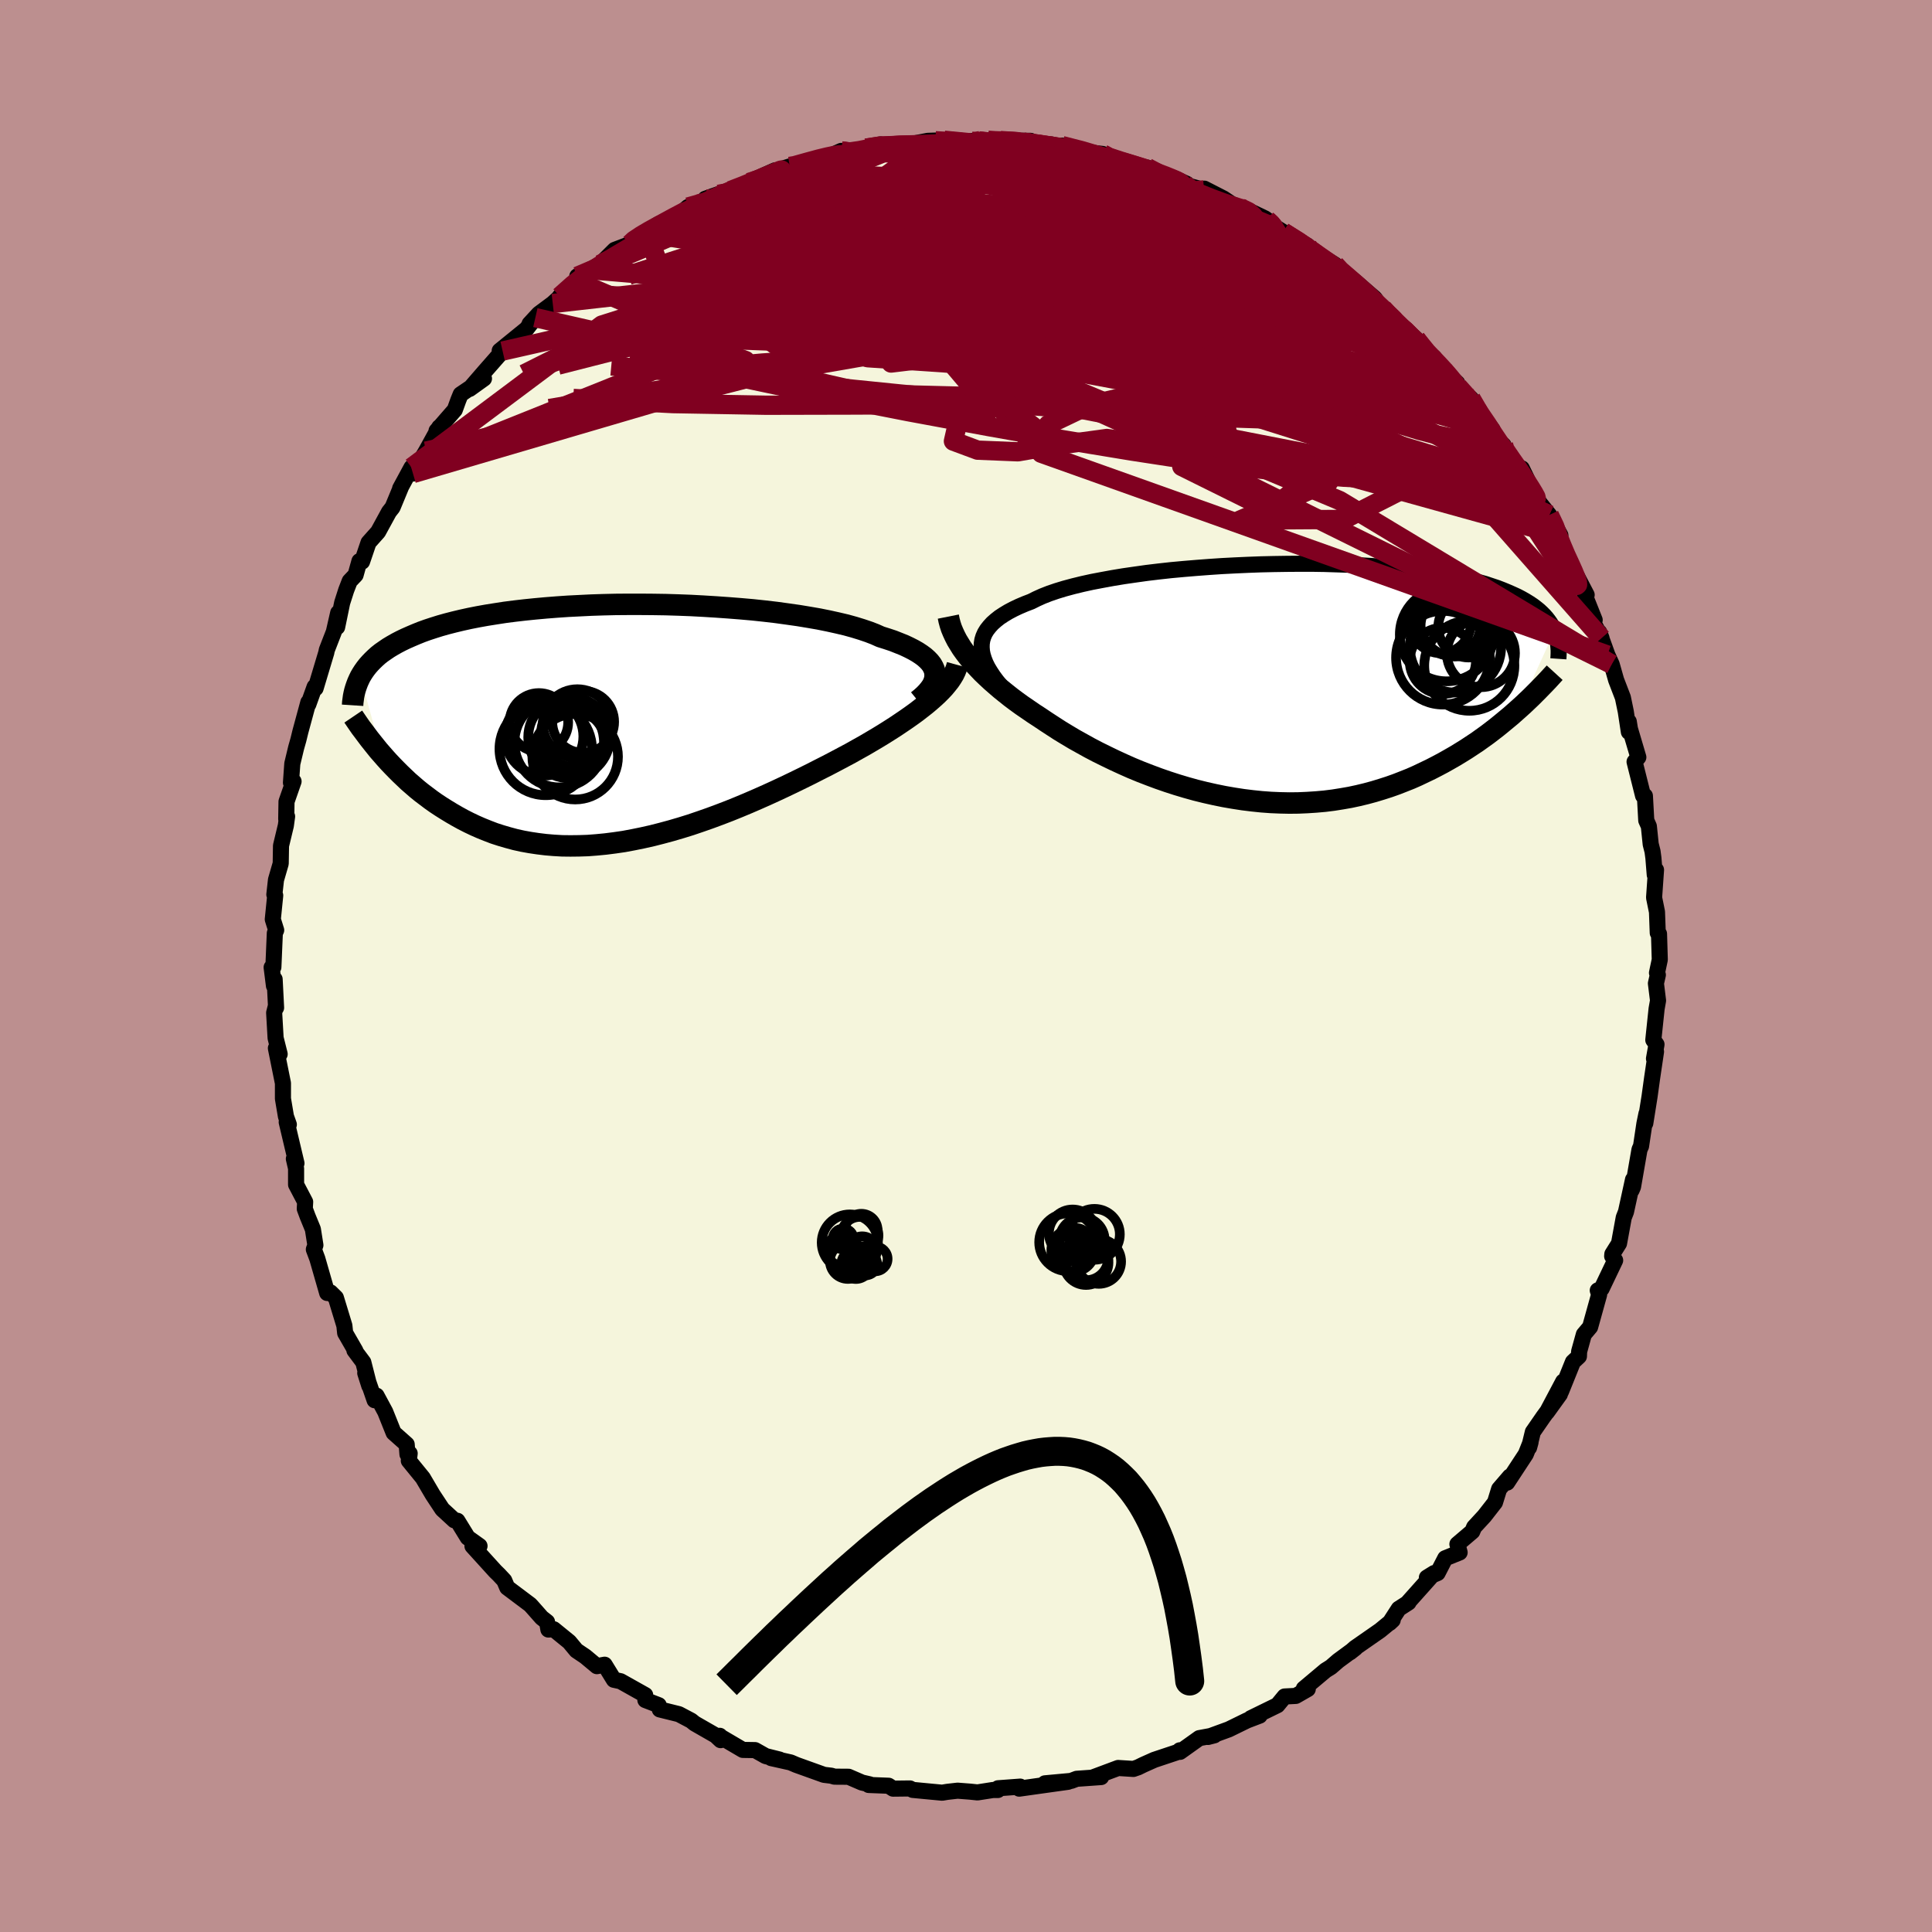 <svg xmlns="http://www.w3.org/2000/svg" width="500" height="500" viewBox="-100 -100 200 200"><defs><clipPath id="c"><path d="m32.62-5.22-.06-.27-.12-.28-.15-.27-.21-.27-.25-.26-.29-.26-.34-.25-.38-.25-.42-.24-.47-.24-.51-.24-.55-.22-.58-.23-.63-.21-.67-.21-.58-.26-.65-.25-.71-.24-.78-.24-.83-.23-.89-.21-.95-.21-.99-.2-1.04-.18-1.09-.18-1.13-.16-1.16-.16-1.2-.14-1.22-.13-1.25-.11-1.27-.1-1.28-.09-1.3-.08-1.3-.07-1.31-.05-1.31-.04-1.31-.02-1.3-.01H.85l-1.28.01-1.26.03-1.24.04-1.22.06-1.2.06-1.17.08-1.14.09-1.1.1-1.08.11-1.04.12-1.01.13-.97.15-.94.15-.89.16-.86.17-.82.18-.79.19-.74.19-.71.2-.67.21-.64.21-.61.22-.57.23-.54.23-.52.23-.48.23-.46.24-.44.25-.4.24-.38.26-.36.25-.33.26-.3.27-.28.27-.26.27-.24.27-.22.28-.2.28-.18.28-.17.29 2.24 8.04.35.4.37.41.38.4.39.4.4.4.42.4.42.4.45.39.45.39.47.38.49.37.49.37.51.36.53.35.54.34.56.34.57.33.6.33.61.31.63.3.64.28.67.27.68.26.71.23.72.21.74.2.77.17.78.14.8.12.82.1.83.07.86.05.87.01.88-.01.91-.03.91-.07.93-.09.94-.12.96-.14.96-.18.98-.2.98-.22.98-.25 1-.27.99-.29 1-.31 1-.34 1-.35 1-.37.99-.38.99-.4.98-.41.97-.42.97-.43.94-.43.94-.44.92-.44.9-.44.89-.44.86-.44.85-.43.82-.43.79-.42.77-.41.71-.4.7-.39.68-.4.66-.39.64-.39.62-.39.61-.39.58-.39.56-.38.54-.38.51-.37.49-.38.46-.36.44-.37.41-.36"/></clipPath><clipPath id="b"><path d="m-30.46-3.62.01-.38.06-.38.11-.36.16-.36.21-.34.26-.33.3-.33.35-.31.39-.31.44-.29.48-.29.53-.28.57-.27.61-.26.65-.25.56-.28.62-.28.69-.27.76-.26.82-.25.89-.24.94-.23 1-.22 1.05-.2 1.09-.2 1.15-.19 1.18-.17 1.21-.17 1.25-.15 1.27-.14 1.3-.12 1.32-.11 1.32-.1 1.34-.09 1.35-.07 1.34-.06 1.34-.05 1.34-.03 1.33-.02 1.31-.01h1.3l1.27.02 1.25.04 1.23.04 1.2.06 1.17.07 1.13.08 1.11.09 1.06.11 1.03.11.99.13.95.14.91.14.87.16.83.16.79.18.75.18.71.19.68.19.63.21.6.2.57.22.53.22.5.22.48.22.44.23.42.24.39.24.36.24.33.25.31.25.28.26.26.26.23.26.21.27.19.27.16.27.15.28.13.27-3.65 8-.44.39-.44.39-.46.38-.47.39-.48.39-.49.38-.51.39-.53.38-.53.38-.56.37-.56.37-.58.36-.59.36-.61.35-.62.35-.64.34-.66.34-.67.32-.69.33-.7.31-.73.29-.74.29-.76.27-.78.25-.79.24-.81.22-.83.2-.84.18-.86.15-.88.14-.88.11-.9.08-.92.06-.92.04-.94.01-.94-.02-.95-.04-.96-.07-.97-.1-.97-.12-.97-.15-.98-.17-.98-.2-.98-.22-.97-.24-.97-.27-.97-.29-.96-.31-.95-.33-.94-.35-.93-.36-.92-.38-.9-.4-.89-.41-.87-.42-.85-.42-.84-.44-.81-.45-.79-.44-.77-.46-.74-.45-.71-.46-.69-.45-.67-.45-.63-.41-.61-.42-.6-.41-.58-.42-.56-.42-.54-.43-.52-.42-.5-.43-.48-.42-.46-.43-.44-.42-.41-.43-.39-.42-.37-.42-.34-.42"/></clipPath><filter id="a"><feTurbulence baseFrequency=".05" numOctaves="3" result="noise" type="noise"/><feDisplacementMap in="SourceGraphic" in2="noise" scale="2"/></filter></defs><rect width="100%" height="100%" x="-100" y="-100" fill="#BC8F8F"/><path fill="beige" stroke="#000" stroke-linejoin="round" stroke-width="1.667" d="m71.53.71.09.21-.2.88.22 1.78-.15.85-.34 3.23.33.46-.26 1.47.21-.72-.41 2.77-.26 1.88-.44 2.76.12-.99-.21 1.02-.35 2.34-.16.35-.67 3.86-.14.33.14-1.08-.73 3.34-.23.59-.49 2.68-.69 1.1-.02.22.31.43-1.4 2.93-.4.18.14.44-.93 3.35-.65.77-.49 1.77-.02.5-.62.58-1.23 3.05.22-1.02-1.68 3.17 1.34-1.86-1.7 2.32-1.1 1.59-.39 1.61.15-.54-.49 1.23-1.93 2.94.28-.63-1.11 1.29-.43 1.39-1.1 1.41-1.06 1.15-.19.45-1.54 1.31.23.86-1.49.6-.79 1.53-1.11.47.76-.47-2.72 3.05h.06l-1.01.65-.95 1.47.32-.3-1.3 1.07-2.6 1.81-.52.46.56-.44-1.78 1.31-.75.65-.56.35-2.25 1.89.41.04-1.24.71-1.16.06-.74.9-2.76 1.35.92-.27-1.31.5-1.88.92-2.16.79.66-.17-1.56.29-1.99 1.42-.03-.16-.18.17-2.46.82-1.14.51-.53.26-.49.17-1.58-.1-2.65.99.89-.05-2.53.18-.58.22-2.71.25 2.4-.16-2.79.39-2.27.32.1-.21-2.29.17-.02.18h-.51l-1.6.25-.76-.08-1.3-.1-1.06.12-.54.09-3.05-.29-.28-.15-1.75.02-.46-.3-2.06-.08.12-.06-.82-.19-1.39-.6-1.45-.01-.34-.1-.75-.09-2.87-1.03-.58-.25-2.01-.45.86.15-1.44-.36-1.1-.62-1.26-.02-2.4-1.41.01-.05.09.45-.51-.48-2.18-1.25-.36-.29-1.27-.67-1.98-.49-.11-.44-1.38-.53-.02-.52-2.55-1.43-.69-.15-.96-1.56-.8.15-1.2-1-.92-.62-.74-.89-1.61-1.31-.55.03-.14-.79-.55-.43-.98-1.11-.22-.24-2.37-1.78-.31-.73-.56-.6-.36-.35-2.37-2.61.73-.01-1.22-.87-1.07-1.74-.32-.05-1.24-1.14-.99-1.5-1.03-1.75-1.45-1.78.09-.75-.23.09-.08-1.03-1.35-1.2-.87-2.17-.9-1.67-.2.47-.97-2.81.42 1.32-.62-2.44-.92-1.23.1.04-1.06-1.84-.08-.76-.88-2.89-.56-.55-.34.06-1.02-3.55-.36-.96.16-.44-.26-1.65-.55-1.34-.29-.78.04-.71-.94-1.79v-1.68l-.23-.99.27.46-1.01-4.26.22.25-.3-.84-.31-1.84v-1.6l-.73-3.62.39.61-.42-1.67-.15-2.61.18-.7.02.18-.15-2.95-.07.68-.24-1.91.18-.02.15-3.52.14-.31-.35-1.12.25-2.47-.09-.1.17-1.52.49-1.69.03-1.84.5-2.08.13-.95-.09.27.03-1.81.73-2.09-.27.13.14-1.97.4-1.66.23-.81.21-.86.82-3.02v.21l.65-1.81.1.15 1.11-3.7.05-.26.73-1.88.45-1.97-.11 1.48.52-2.52.42-1.31.36-.93.61-.64.4-1.43.27.05.67-1.97.99-1.11 1.13-2.07.37-.47.89-2.15-.11.2 1.18-2.18.15.63 1.36-2.32 1.36-2.47-.08.52-.2-.15 1.89-2.17.37-1.02.24-.59 2.41-1.63-1.49 1.07 1.55-1.79 1.87-2.13-.3-.03 2.77-2.25.92-1.18-.6.65.96-1.04 1.44-1.07 1.38-1.26-.65.53 1.8-1.53.01-.56 1.31-.68 1.05-.55 1.51-1.5 1.58-.6.26-.37.31-.25 2.43-1.48-1.23.99 1.45-.99 1.51-.63 1.29-1.11 1.01-.29 2.52-1.03-1.75.47 2.01-.71 2.52-.98-.24.06 2.92-1.31-.32.17 1.85-.58-.67.36 3.35-1.14 1.52-.35-.62.31 1.76-.79.6.4 2.09-.5-.12-.18 1.48-.39.82.17 1.83-.17.38-.01 1.88-.36 1.69-.06-.91.05 1 .14 3.69-.16-.89.08 1.65-.11.5.1.78-.07 3.13.03-.76.12.84.21 2.1.05 1.95.69-.89-.58 2.58.68 1.64.19-.19.17 2.53.79.44-.07 2.66 1.06-.82-.54.5.39 2.37.74 1.23.56-.23.08 2 .55.03-.14 1.99 1.02.83.56.91.4.84.28 1.71.82.14.1.81.73.94.58 2.5 1.4-.4.2 1.39.62 1.87 1.16 1.08 1.23-1.47-1.47 2.54 2.03 1.96 1.69.76 1.07-1.17-1.01 2.07 1.68.48.8 1.18.81.96.85 1.54 2.13.32-.21.65.92.34.39 1.41 1.34.09.38 1.34 1.23.65 1.16 1.56 2.03-.34.32 1.5 1.32-.6-.42 1.82 2.58 1.48 1.91-.81-1.67.55 1.71.88 1.35 1.41 1.76 1.15 2.1-1-1.36 1.14 2.52.9 2.16.08.15.57.73 1.03 1.97-.2.02 1.03 2.58-.64-.69 1.35 2.57-.24-.61.85 2.36.44.96.46 1.62.7 1.82.3 1.45.32 2.11-.01-1.07.12.75.87 2.94-.39.47.88 3.51.19.02.14 2.54.27.61.19 1.85.19.75.09.68.14 1.74.13-.51-.2 2.87.3 1.48.08 2.17.13.1.08 2.67-.29 1.37.09.21" filter="url(#a)"/><path fill="#fff" d="m-30.46-3.62.01-.38.06-.38.11-.36.16-.36.21-.34.26-.33.3-.33.35-.31.39-.31.44-.29.48-.29.53-.28.57-.27.61-.26.65-.25.56-.28.62-.28.69-.27.76-.26.82-.25.89-.24.94-.23 1-.22 1.05-.2 1.09-.2 1.15-.19 1.18-.17 1.21-.17 1.25-.15 1.27-.14 1.3-.12 1.32-.11 1.32-.1 1.34-.09 1.35-.07 1.34-.06 1.34-.05 1.34-.03 1.33-.02 1.31-.01h1.3l1.27.02 1.25.04 1.23.04 1.2.06 1.17.07 1.13.08 1.11.09 1.06.11 1.03.11.99.13.95.14.91.14.87.16.83.16.79.18.75.18.71.19.68.19.63.21.6.2.57.22.53.22.5.22.48.22.44.23.42.24.39.24.36.24.33.25.31.25.28.26.26.26.23.26.21.27.19.27.16.27.15.28.13.27-3.65 8-.44.39-.44.39-.46.38-.47.39-.48.39-.49.38-.51.39-.53.38-.53.38-.56.37-.56.37-.58.36-.59.36-.61.35-.62.35-.64.34-.66.34-.67.32-.69.33-.7.31-.73.29-.74.29-.76.27-.78.25-.79.24-.81.22-.83.2-.84.18-.86.15-.88.14-.88.11-.9.08-.92.06-.92.04-.94.01-.94-.02-.95-.04-.96-.07-.97-.1-.97-.12-.97-.15-.98-.17-.98-.2-.98-.22-.97-.24-.97-.27-.97-.29-.96-.31-.95-.33-.94-.35-.93-.36-.92-.38-.9-.4-.89-.41-.87-.42-.85-.42-.84-.44-.81-.45-.79-.44-.77-.46-.74-.45-.71-.46-.69-.45-.67-.45-.63-.41-.61-.42-.6-.41-.58-.42-.56-.42-.54-.43-.52-.42-.5-.43-.48-.42-.46-.43-.44-.42-.41-.43-.39-.42-.37-.42-.34-.42" filter="url(#a)" transform="translate(32.08 -29.37)"/><path fill="#fff" d="m32.62-5.22-.06-.27-.12-.28-.15-.27-.21-.27-.25-.26-.29-.26-.34-.25-.38-.25-.42-.24-.47-.24-.51-.24-.55-.22-.58-.23-.63-.21-.67-.21-.58-.26-.65-.25-.71-.24-.78-.24-.83-.23-.89-.21-.95-.21-.99-.2-1.04-.18-1.09-.18-1.13-.16-1.16-.16-1.2-.14-1.22-.13-1.25-.11-1.27-.1-1.28-.09-1.3-.08-1.3-.07-1.31-.05-1.31-.04-1.31-.02-1.3-.01H.85l-1.28.01-1.26.03-1.24.04-1.22.06-1.2.06-1.17.08-1.14.09-1.1.1-1.08.11-1.04.12-1.01.13-.97.15-.94.15-.89.16-.86.17-.82.18-.79.19-.74.19-.71.2-.67.21-.64.21-.61.22-.57.23-.54.23-.52.23-.48.23-.46.24-.44.25-.4.24-.38.26-.36.25-.33.26-.3.27-.28.27-.26.27-.24.27-.22.28-.2.28-.18.28-.17.29 2.24 8.04.35.4.37.41.38.4.39.4.4.4.42.4.42.4.45.39.45.39.47.38.49.37.49.37.51.36.53.35.54.34.56.34.57.33.6.33.61.31.63.3.64.28.67.27.68.26.71.23.72.21.74.2.77.17.78.14.8.12.82.1.83.07.86.05.87.01.88-.01.91-.03.91-.07.93-.09.94-.12.96-.14.96-.18.98-.2.98-.22.98-.25 1-.27.99-.29 1-.31 1-.34 1-.35 1-.37.99-.38.99-.4.98-.41.97-.42.97-.43.94-.43.94-.44.92-.44.9-.44.89-.44.86-.44.85-.43.82-.43.79-.42.77-.41.71-.4.7-.39.68-.4.66-.39.64-.39.62-.39.61-.39.58-.39.56-.38.54-.38.51-.37.49-.38.46-.36.44-.37.41-.36" filter="url(#a)" transform="translate(-35.84 -25.16)"/><g fill="none" stroke="#000" transform="translate(32.08 -29.37)"><path stroke-linejoin="round" stroke-width="1.667" d="m-28.07.86-.43-.51-.4-.49-.35-.47-.31-.47-.27-.45-.22-.44-.17-.43-.13-.42-.08-.4-.03-.4.01-.38.06-.38.11-.36.16-.36.21-.34.26-.33.3-.33.35-.31.39-.31.44-.29.48-.29.53-.28.57-.27.61-.26.65-.25.56-.28.62-.28.69-.27.76-.26.82-.25.89-.24.94-.23 1-.22 1.05-.2 1.09-.2 1.15-.19 1.18-.17 1.21-.17 1.25-.15 1.27-.14 1.3-.12 1.32-.11 1.32-.1 1.34-.09 1.35-.07 1.34-.06 1.34-.05 1.34-.03 1.33-.02 1.31-.01h1.3l1.27.02 1.25.04 1.23.04 1.2.06 1.17.07 1.13.08 1.11.09 1.06.11 1.03.11.99.13.95.14.91.14.87.16.83.16.79.18.75.18.71.19.68.19.63.21.6.2.57.22.53.22.5.22.48.22.44.23.42.24.39.24.36.24.33.25.31.25.28.26.26.26.23.26.21.27.19.27.16.27.15.28.13.27.11.28.09.29.08.28.06.28.04.29.03.29.02.29v.29l-.01.29-.02.29" filter="url(#a)"/><path stroke-linejoin="round" stroke-width="2.222" d="m-33.91-6.8.08.4.11.41.13.4.17.41.19.41.21.41.25.41.26.42.3.42.32.42.34.42.37.42.39.42.41.43.44.42.46.43.48.42.5.43.52.42.54.43.56.42.58.42.6.41.61.42.63.41.67.45.69.45.71.46.74.45.77.46.79.44.81.45.84.44.85.42.87.42.89.41.9.4.92.38.93.36.94.35.95.33.96.31.97.29.97.27.97.24.98.22.98.2.98.17.97.15.97.12.97.1.96.07.95.04.94.02.94-.01.92-.04.92-.06.9-.08.88-.11.88-.14.86-.15.84-.18.83-.2.81-.22.79-.24.78-.25.76-.27.74-.29.73-.29.7-.31.69-.33.67-.32.66-.34.64-.34.62-.35.61-.35.59-.36.58-.36.56-.37.56-.37.53-.38.53-.38.51-.39.49-.38.48-.39.47-.39.46-.38.44-.39.44-.39.42-.38.4-.38.4-.38.38-.38.37-.37.36-.37.35-.36.34-.36.33-.36.32-.35" filter="url(#a)"/><circle cx="18.59" cy="-3.662" r="4.726" clip-path="url(#b)" filter="url(#a)"/><circle cx="17.29" cy="-2.542" r="4.85" clip-path="url(#b)" filter="url(#a)"/><circle cx="20.025" cy="-1.717" r="4.666" clip-path="url(#b)" filter="url(#a)"/><circle cx="17.07" cy="-6.132" r="3.12" clip-path="url(#b)" filter="url(#a)"/><circle cx="18.07" cy="-5.847" r="3.09" clip-path="url(#b)" filter="url(#a)"/><circle cx="19.945" cy="-5.702" r="3.138" clip-path="url(#b)" filter="url(#a)"/><circle cx="18.515" cy="-6.277" r="3.612" clip-path="url(#b)" filter="url(#a)"/><circle cx="17.28" cy="-2.217" r="3.43" clip-path="url(#b)" filter="url(#a)"/><circle cx="21.225" cy="-3.017" r="3.526" clip-path="url(#b)" filter="url(#a)"/><circle cx="17.67" cy="-4.942" r="4.84" clip-path="url(#b)" filter="url(#a)"/></g><g fill="none" stroke="#000" transform="translate(-35.84 -25.16)"><path stroke-linejoin="round" stroke-width="2.222" d="m30.85-2.31.37-.3.32-.29.29-.3.24-.29.21-.29.16-.29.11-.29.07-.29.02-.28-.02-.29-.06-.27-.12-.28-.15-.27-.21-.27-.25-.26-.29-.26-.34-.25-.38-.25-.42-.24-.47-.24-.51-.24-.55-.22-.58-.23-.63-.21-.67-.21-.58-.26-.65-.25-.71-.24-.78-.24-.83-.23-.89-.21-.95-.21-.99-.2-1.04-.18-1.09-.18-1.13-.16-1.16-.16-1.2-.14-1.22-.13-1.25-.11-1.27-.1-1.28-.09-1.3-.08-1.3-.07-1.31-.05-1.31-.04-1.31-.02-1.3-.01H.85l-1.28.01-1.26.03-1.24.04-1.22.06-1.2.06-1.17.08-1.14.09-1.1.1-1.08.11-1.04.12-1.01.13-.97.15-.94.15-.89.16-.86.17-.82.18-.79.19-.74.19-.71.2-.67.21-.64.21-.61.22-.57.23-.54.23-.52.23-.48.23-.46.24-.44.25-.4.24-.38.26-.36.25-.33.26-.3.27-.28.27-.26.27-.24.27-.22.28-.2.28-.18.28-.17.29-.14.29-.13.29-.11.29-.1.29-.09.3-.07.29-.06.3-.04.3-.04.3-.02.31" filter="url(#a)"/><path stroke-linejoin="round" stroke-width="2.222" d="m34.94-6.01-.09.33-.13.33-.16.33-.2.33-.23.34-.27.34-.29.35-.32.34-.36.36-.38.35-.41.36-.44.37-.46.36-.49.38-.51.37-.54.38-.56.38-.58.39-.61.39-.62.39-.64.39-.66.39-.68.4-.7.39-.71.4-.77.41-.79.42-.82.43-.85.43-.86.44-.89.44-.9.44-.92.44-.94.44-.94.43-.97.43-.97.42-.98.41-.99.4-.99.38-1 .37-1 .35-1 .34-1 .31-.99.29-1 .27-.98.25-.98.22-.98.2-.96.18-.96.14-.94.12-.93.09-.91.07-.91.03-.88.01-.87-.01-.86-.05-.83-.07-.82-.1-.8-.12-.78-.14-.77-.17-.74-.2-.72-.21-.71-.23-.68-.26-.67-.27-.64-.28-.63-.3-.61-.31-.6-.33-.57-.33-.56-.34-.54-.34-.53-.35-.51-.36-.49-.37-.49-.37-.47-.38-.45-.39-.45-.39-.42-.4-.42-.4-.4-.4-.39-.4-.38-.4-.37-.41-.35-.4-.35-.4-.33-.41-.32-.4-.31-.39-.3-.4-.29-.39-.29-.38-.27-.39-.26-.38-.25-.37" filter="url(#a)"/><circle cx="-7.828" cy="1.396" r="4.056" clip-path="url(#c)" filter="url(#a)"/><circle cx="-4.628" cy="1.066" r="3.516" clip-path="url(#c)" filter="url(#a)"/><circle cx="-7.668" cy="2.691" r="4.788" clip-path="url(#c)" filter="url(#a)"/><circle cx="-4.618" cy="3.491" r="4.432" clip-path="url(#c)" filter="url(#a)"/><circle cx="-5.248" cy="1.486" r="4.232" clip-path="url(#c)" filter="url(#a)"/><circle cx="-4.888" cy="2.106" r="3.394" clip-path="url(#c)" filter="url(#a)"/><circle cx="-4.388" cy=".081" r="3.574" clip-path="url(#c)" filter="url(#a)"/><circle cx="-6.273" cy="2.031" r="4.636" clip-path="url(#c)" filter="url(#a)"/><circle cx="-8.373" cy="-.064" r="3.03" clip-path="url(#c)" filter="url(#a)"/><circle cx="-3.788" cy="-.114" r="3.204" clip-path="url(#c)" filter="url(#a)"/></g><g fill="none" stroke="#800020" stroke-linejoin="round" stroke-width="2"><path d="m-28.77-78.57 1.32-.37 1.4-.29 1.61-.19 1.95-.16 2.29-.12 2.51-.06 2.67.03 2.8.12 2.93.21 3.06.28 3.16.35 3.24.4 3.28.43 3.28.46 3.29.48 3.28.49 3.3.51 3.29.53 3.25.5 3.15.46 2.99.38 2.91.4 3.05.61M14.15-84.06l.59.32 1.19.39 1.2.37 1.03.32.91.3.82.29.75.28.64.26.51.22.36.19.17.14-.03.1-.25.05-.51-.01-.77-.08-1.07-.16-1.37-.22-1.68-.3-2.01-.36-2.33-.44-2.67-.55-3.02-.67-3.59-.79" filter="url(#a)"/><path d="m32.84-75.98 1.6 1 1.05.72 1 .7.95.66.86.63.79.62.69.59.57.53.41.44.23.3.04.18-.12.06-.31-.08-.52-.21-.78-.4-1.08-.61-1.41-.85-1.75-1.08-2.09-1.3-2.38-1.5-2.66-1.69-2.92-1.93m-33.05-5.68 1.27-.09.82.01.49.13.11.28-.24.46-.58.63-.93.8-1.36.98-1.85 1.2-2.38 1.45-2.93 1.73-3.51 2.03-4.09 2.31-4.69 2.56-5.27 2.78-5.94 3.01-6.64 3.33" filter="url(#a)"/><path d="m-27.76-78.86 1.65-.43 1.76.08 2.63.3 3.41.5 4.01.73 4.48.99 4.89 1.24 5.29 1.47 5.71 1.69 6.12 1.89 6.43 2.08 6.65 2.21 6.84 2.33 7.07 2.5 7.4 2.72m-56.92-26.1 1.33-.2 1.35-.06 1.43-.04 1.48-.04 1.47-.02h1.46l1.45.03 1.45.05 1.42.05 1.38.05 1.3.05 1.2.05 1.06.03.91.03.73.02h.85l.08-.02-.19-.04-.48-.08-.77-.11-1.02-.15-1.37-.18m-16.4.76.52-.14h1.29l1.73.16 2 .24 2.19.32 2.31.38 2.41.45 2.51.52 2.59.57 2.66.6 2.68.6 2.66.59 2.61.6 2.55.59 2.45.59 2.3.55 2.1.49 1.88.41 1.53.25" filter="url(#a)"/><path d="m3.56-85.45 1.71.11.54.24.22.37-.03.49-.37.6-.79.75-1.25.89-1.74 1.06-2.28 1.23-2.86 1.41-3.51 1.6-4.23 1.82-5 2.07-5.77 2.35-6.46 2.6-7.08 2.75-7.78 2.76m57.27-21.71.65.36 1.41.53 1.56.59 1.52.61 1.51.63 1.51.66 1.53.68 1.51.67 1.45.64 1.33.59 1.19.52 1 .44.76.32.48.17.15-.01-.14-.19-.33-.3" filter="url(#a)"/><path d="m52.28-58.74.71 1.22.52 1.03.24.74.02.54-.17.41-.4.27-.66.12-.95-.04-1.23-.19-1.54-.32-1.85-.48-2.2-.67-2.57-.88-2.96-1.11-3.36-1.36-3.78-1.62-4.2-1.89-4.64-2.15-5.08-2.43-5.51-2.7-5.98-2.96-6.48-3.25L-6.86-80" filter="url(#a)"/><path d="m46.59-64.92 1.09 1.35.7.73.58.61.56.61.54.62.5.63.41.59.28.5.11.36-.07.17-.28-.03-.5-.25-.73-.49-.99-.74-1.27-1-1.54-1.26-1.8-1.5-2.08-1.76-2.39-2.04-2.75-2.36-3.12-2.7-3.44-3.05m-2-2.56.83.4.52.47.14.52-.15.59-.45.64-.8.67-1.2.68-1.67.68-2.18.68-2.7.68-3.23.7-3.75.73-4.28.74-4.86.73-5.47.71-6.09.69-6.69.69-7.28.66-7.91.67-8.86.89" filter="url(#a)"/><path d="m50.94-59.97 1.01 1.13.66 1.04.32.8v.5l-.29.26-.57.03-.88-.19-1.24-.44-1.61-.69-2.01-.94-2.41-1.17-2.84-1.44-3.3-1.75-3.8-2.09-4.32-2.44-4.85-2.81-5.38-3.19-5.83-3.61-6.13-4.01m48.18 27.07-.03.43.16.92-.32.69-.86.46-1.32.38-1.76.33-2.25.25-2.79.11-3.38-.05-3.99-.21-4.59-.39-5.2-.57-5.79-.77-6.4-.98-7.04-1.16-7.69-1.36-8.37-1.55-9.03-1.77-9.6-2.03-10.09-2.36m79.14-3.04.99.78.76.78.42.56.02.24-.36-.07-.73-.32-1.11-.57-1.52-.83-1.98-1.12-2.51-1.48-3.09-1.89-3.68-2.38-4.32-2.9-5.12-3.47m-35.13-5.13.89.11.98-.14.86-.17.77-.12.68-.06h.52l.31.06.02.12-.32.22-.7.32-1.08.43-1.48.54-1.9.63-2.38.74-2.93.89-3.56 1.09-4.24 1.35" filter="url(#a)"/><path d="m49.44-61.69.79.99.16.8-.28.8-.76.76-1.3.65-1.89.5-2.48.34-3.06.22-3.65.09-4.27-.03-4.9-.16-5.55-.27-6.2-.36-6.88-.46-7.59-.6-8.33-.79-9.1-.92-9.97-.98-10.9-1.01" filter="url(#a)"/><path d="m31.09-77.29.7.71.48.78.04.81-.49.8-1.04.81-1.62.83-2.22.86-2.83.91-3.45 1.01-4.13 1.1-4.85 1.17-5.6 1.24-6.33 1.28-7.03 1.31-7.72 1.34-8.49 1.39-9.32 1.49-10.31 1.74M38.2-72.6l.54.59.66.57 1 .87 1.08.97.97.93.89.85.84.82.81.79.78.76.7.68.56.56.4.41.21.24.04.08-.13-.08-.3-.23-.49-.4-.73-.62-1-.87-1.28-1.14-1.55-1.39-1.88-1.7-2.4-2.07" filter="url(#a)"/><path d="m39.28-71.37-.32-.37.49.58.21.6-.43.3-1.04-.01-1.58-.24-2.1-.43-2.67-.64-3.31-.88-4.03-1.19-4.87-1.53-5.77-1.89-6.69-2.25-7.6-2.62m-9.91-2.72 1.33-.21 1.38-.06 1.47-.06 1.52-.05 1.5-.06 1.44-.03 1.37-.02 1.3-.01 1.21-.01 1.07-.01.88-.02.66-.03.43-.03.17-.03-.14-.03-.51-.02h-.88l-1.26-.02m53.05 31.45.15.47.71 1.04.6.85.43.65.33.59.25.53.13.43-.06.22-.28-.03-.52-.33-.75-.63-.98-.96-1.23-1.32-1.51-1.71-1.85-2.14-2.21-2.59-2.53-3.01-2.78-3.38-3.15-3.87" filter="url(#a)"/><path d="m60.38-46.69.56 1.18.31.88.41 1.04.45 1.06.43.93.35.78.25.62.15.45.02.27-.09.08-.21-.14-.34-.37-.48-.61-.63-.88-.83-1.21-1.05-1.6-1.31-2.03-1.56-2.5-1.8-2.96L53-55.07l-2.19-3.73M2.78-85.38l1.37.06 1.69.31 1.77.5 1.98.68 2.23.81 2.42.9 2.52.98 2.58 1.02 2.61 1.06 2.59 1.09 2.55 1.09 2.47 1.08 2.3.99 2 .81 1.62.58 1.46.56" filter="url(#a)"/><path d="m32.84-75.98 1.64 1.04 1.18.87 1.24.91 1.25.95 1.21.95 1.16.96 1.11.95 1 .9.81.73.53.5.26.25.01.01-.21-.2-.39-.38-.49-.53m-74.94-8.76-.06.37 1.4-.21 2.19-.35 2.66-.29 2.98-.15 3.25-.01 3.53.12 3.83.18 4.09.24 4.31.28 4.46.34 4.57.4 4.68.48 4.79.55 4.87.56 4.8.5 4.59.4 4.53.5M9.93-84.93l2.14.55 1.76.53 1.71.58 1.78.66 1.82.69 1.75.67 1.64.65 1.5.59 1.38.55 1.22.45.99.34.74.23.44.1.02-.02" filter="url(#a)"/><path d="m-2.17-85.29 2.43.08 1.76.44 2 .76 2.43 1.02 2.85 1.28 3.19 1.5 3.45 1.73 3.7 1.93 3.9 2.1 4.05 2.21 4.15 2.3 4.21 2.36 4.25 2.41 4.19 2.36 4.03 2.15m-81.44-15.18 1.44-.87 1.5-.82 1.48-.77 1.42-.68 1.33-.61 1.27-.55 1.25-.53 1.19-.49 1.07-.45.87-.36.64-.26.37-.15.1-.02-.22.11-.61.27-1.11.45-1.59.62-1.76.68m77.31 22.69 1 1.47.69 1.07.68 1.01.73 1.04.74 1.04.66.93.56.81.44.68.34.56.22.4.04.16-.19-.15-.43-.5-.66-.88-.88-1.3-1.16-1.84-1.53-2.51" filter="url(#a)"/><path d="m2.28-85.48.73.05 1.12.04 1.16.07 1.08.1 1 .13.94.14.84.13.68.13.51.13.28.13.02.13-.27.1-.62.07-1.03.02-1.44-.05-1.84-.1-2.21-.14-2.68-.16-3.26-.19m-39.34 15.44 1.35-1.2 1.25-.98 1.49-.98 1.7-1.05 1.8-1.07 1.77-1.03 1.64-.94 1.49-.85 1.33-.75 1.17-.65.97-.54.69-.41.25-.21-.45.09m7.35-2.89.5-.08 1.32-.37 1.18-.32.91-.22.68-.14.5-.07.28-.01v.07l-.32.18-.72.32-1.15.47-1.61.6-2.07.72-2.59.84-3.32 1.02m60 5.18.19.34.73.54.7.52.45.41.24.33.02.27-.25.16-.6-.03-1.01-.24-1.43-.46-1.82-.66-2.25-.86-2.72-1.09-3.26-1.36-3.88-1.68-4.48-2.04-4.8-2.35" filter="url(#a)"/><path d="m5.93-85.3 1.21.2 1.47.22 1.39.23 1.32.24 1.3.27 1.27.3 1.21.31 1.1.3.94.27.76.23.54.17.32.12.07.06h-.18l-.47-.08-.77-.16-1.09-.23-1.44-.3-1.82-.39-2.2-.5-2.33-.64m35.92 18.1 1.04.83.89.89.65.75.39.55.18.38-.01.28-.19.19-.37.12-.6.01-.86-.12-1.17-.29-1.49-.51-1.84-.74-2.2-.98-2.56-1.22-2.94-1.47-3.34-1.73-3.74-1.98-4.16-2.21-4.6-2.43-5.07-2.72-5.58-3.06" filter="url(#a)"/><path d="m-22.46-81.11.74-.24 1.54-.32 1.8-.18 2.07-.07 2.36.01 2.62.06 2.79.12 2.9.18 2.97.23 3.05.28 3.11.3 3.14.33 3.15.32 3.11.33 3.05.3 2.96.27 2.86.26 2.77.26 2.61.29m-61.93 3.65.42-.39.75-.5.83-.49.84-.46.84-.46.79-.43.66-.35.42-.22.12-.04-.23.16-.59.37-.97.6-1.49.89-2.23 1.32" filter="url(#a)"/><path d="m18.77-82.65.89.47.94.53.57.49.21.46-.09.47-.37.52-.68.59-1.01.65-1.39.7-1.78.75-2.18.8-2.59.86-3 .93-3.43 1-3.88 1.06-4.36 1.11-4.88 1.17-5.45 1.22-6.08 1.34-6.78 1.5-7.47 1.74-8.2 2.09M.63-85.37l1.03.02.43.2.02.39-.49.6-1.07.82-1.68 1.06-2.3 1.31-3 1.57-3.78 1.88-4.64 2.24-5.54 2.63-6.46 2.98-7.32 3.24-8.24 3.36" filter="url(#a)"/><path d="m1.52-85.45-.18.04.38.03.43.06.31.12.02.19-.35.29-.78.37-1.23.47-1.71.55-2.26.63-2.85.72-3.53.86-4.32 1.01-5.19 1.22-6.14 1.41" filter="url(#a)"/><path d="m-12.91-84.38 1.11.17h1.62l1.93.03 2.24.12 2.55.2 2.78.27 2.94.3 3.02.34 3.03.37 2.99.4 2.93.41 2.84.38 2.65.31 2.39.27" filter="url(#a)"/><path d="m-3.17-85.43 1.39.08 1.16.06.57.13.11.21-.22.3-.54.41-.92.53-1.35.67-1.84.82-2.38.99-2.98 1.17-3.63 1.36-4.29 1.54-4.96 1.73-5.63 1.92-6.25 2.01m81.52 6.58.9 1.32.14.67-.35.52-.76.52-1.17.56-1.61.58-2.08.59-2.58.56-3.14.49-3.72.4-4.32.28-4.92.19-5.54.1-6.2.03H-3.31l-8.35.04-9.03.02-9.65-.17-10.31-.53" filter="url(#a)"/><path d="M43.97-67.38 36.7-64.6l-12.67-6.61-2.55-3.35 2.99.1 3.24 1.35 1.82 1.46 1.08 1.56 1.15 1.77 1.09 1.64.32.88-.82-.2-1.43-.93-1.06-.88-.27-.23-.42.41-2.73.36-7.21-.47-12.11-1.55-14.84-1.99-13.42-1.2-7.85.71 1.09 3.25 17.71 5.55 62.47 4.23" filter="url(#a)"/><path d="m43.07-68.05-9.82-2.4 4.29 7.5-1.91 4.33-9.93.78-13.77-.58-11.9-.55-5.9-.15.68.12 4.74.2 5.29.18 2.98-.03-1.1-.72-5.84-2.08-9.55-3.74-10.04-4.66-6.4-4 .55-2.17 12.18-1.33 37.02-2.98" filter="url(#a)"/><path d="m55.05-54.33-15.92 8.1-10.76.07 3.98-1.72 4.67-3.93-.98-5.31-5.49-4.97-6.7-3.75-5.58-2.85-3.62-2.53-1.57-1.97 1.03-.27 4.27 2.37 4.76 3.48-8.14-.51-48.02-7.72" filter="url(#a)"/><path d="m-37.88-72.63 11.27-5.73.7.26-1.31 2.44 2.45 1.95 7.14.7 10.12.15 10.66.61 8.76 1.49 4.88 2.01.07 1.89-4.19 1.31-6.77.63-7.55.01-7.17-.55-6.19-1.12-4.52-1.72-1.69-2.31 2.06-2.9 5.4-3.33 7.04-3.11 8.28-1.71 12.82.83 17.52 4.27" filter="url(#a)"/><path d="m-57.4-51.61 19.7-14.74 12.79-4.06 11.97-2.54 7.63-2.16 3.25-2.06.54-1.84-.7-1.08-.97.15-.7 1.38-.19 2.03.52 1.79 1.64.83 3.29-.19 5.08-.47 6.19.46 6.13 2.36 4.95 4.24 2.82 4.58-2.44.64-32.14-22.59" filter="url(#a)"/><path d="m-31.79-76.83 50.54 10.68 14.51 5.82-3.01.39-7.49-2.27-7.05-3.42-5.87-3.4-5.34-2.31-5.29-.72-4.79.65-2.81 1.34.65 1.33 3.98.84 4.99.15 2.44-.52-2.55-1.03-6.84-1.29-7.33-1.25-3.42-.76 1.93.65 4.81 3.42 8.66 5.54 47.66-1.93" filter="url(#a)"/><path d="m-8.86-85.05-4.65 5.7 6.42 9.27 6.28 6.23 2.21 1.12.25-2.5 1.37-3.7 4.25-2.77 7.17-.48 9.08 2.29 9.46 4.25 7.66 3.79 2.87.05-4.13-5.38-9.67-8.49-7.07-5.21" filter="url(#a)"/><path d="M-42.78-68.58 2.49-73.7h12.55l-1.36 1.84-6.72 1.95L1.05-68l-.3 2.34 6.58 2.75 10.93 2.68 10.98 2.25 7.15 1.64.98.66-5.67-1.01-10.49-2.95-11.29-3.83-8.83-2.36-9.92 1.48-22.2 5.67-26.22 7.7" filter="url(#a)"/><path d="m-41.4-69.84 52.29 4.88 3.72-3.49-4.53-3.43-.19-1.48 3.44.34 4.16 1.52 2.97 1.87.86 1.5-1.32.79-2.69.3-2.6.23-1.16.39 1.02.36 3.32-.04 5.27-.54 6.4-.57 6.22.25 4.68 1.35 2.05.9-1.72-2.91-1.51-3.75" filter="url(#a)"/><path d="M66.4-32.19 7.79-53.08-3.64-65.65l-3.03-4.03 4.27 1.6 11.88 4.45 15.16 5.14 12.91 4.07 7.02 1.73-.09-1.1-6.68-3.58-11.46-4.97-12.88-4.89-9.33-3.24L2.99-71l7.34 2.06 12.39 4.66 37.66 17.59" filter="url(#a)"/><path d="m-24.98-80.13 1.29 11.29 16.59-3.12 5.8-4.01-.68-1.85 1.56.47 7.58 2.87 11.95 5.15 11.84 6.07 7.26 4.11.24-.79-6.14-6.25-9.15-8.71-8.65-6.73-7.6-2.96-9.17-.89" filter="url(#a)"/><path d="m52.93-57.58-34.58-5.58-8.16 1.69-1.15-1.62L13.07-66l5.06-2.39 2.94-1.56.4-.82-1.14-.16-1.91.29-2.4.43-2.67.41-2.53.61-2.1 1.29-1.93 2.3-2.33 3.16-2.86 3.39-2.47 2.84-.43 1.88 2.5.93 4.18.17 3.42-.59 5.78-.79 44.39 6.16" filter="url(#a)"/><path d="m22.64-80.88.66 18.12-.96 11.05 8.82 4.37 6.4-2.78-1.2-7.26-6.88-7.85-7.8-5.36-4.39-1.27.78 2.94 4.36 5.91 4.19 6.4 1.27 3.98-.86-.5-.11-5.21-.43-8.81-7.95-10.78-11.77-7.16" filter="url(#a)"/><path d="M-44.58-67.12 2.09-56.48l-1.1-6.18-1.44-3.8 5.62-.45 8.88.24 7.33-.42 3.17-.97-1.18-.92-4.17-.47-5.26.02-4.56.25-2.63.06-.41-.52.88-1.29.18-1.79-2.32-1.54L.5-74.6l-3.43 1.4 4.09 3.07 20.32 5.58 38.9 17.86" filter="url(#a)"/><path d="M58.97-48.45.7-59.82l-3.47-4.1 8.75-2.17 6.5-2.41 2.28-2.61-1.23-2.42-4.18-1.87-6.32-.93-6.75.3-4.8 1.49-.79 2.25 3.69 2.27 6.54 1.54 6.3.35 3.25-.79-.19-1.18-.24.01 5.71 3.06 15.39 6.75 19.82 9.46 14.83 16.88" filter="url(#a)"/><path d="m-20.1-82.19 34.71 9.16 7.24 7.41-11.96 1.35-13.77-2.36-5.27-3.58 4.16-2.8 8.95-1.04 8.07.49 3.92 1.31.21 1.7-.91 2.07-1.2 1.92-5.04-.01-12.68-4.03-13.07-7.43 6.4-6.63" filter="url(#a)"/><path d="m-38.93-72.08 9.31.79 9.46 6.67 4.3 3.14-.85-1.37-1.12-3.8 1.72-3.69 5.21-1.85 7.99.26 8.79 1.39 6.75 1.26 2.94.82.81 1.59 3.51 3.42 9.18 2.91 8.85-4.08.28-7.98" filter="url(#a)"/><path d="m-20.1-82.19 43.57 21.94 3.28-1.89-8.31-4.78-8.88-3.82-4.37-1.94.48-.14 2.85.86 2.5.92 1.25.31 1.02-.42 2.21-.89 3.21-1.14 1.91-1.4-2.28-1.72-7.52-1.63-11.59-.75-13.3-.37-1.5-4.5" filter="url(#a)"/><path d="m-57.4-51.61 36.2-14.51 30.06-.12 11.59 1.34-1.52-1.35-5.69-3.28-5.16-3.46-4.06-2.52-3.24-1.24-1.67.03 1.38 1.16 5.17 2.1 8.24 2.68 9.32 2.65 8.21 1.94 5.63.8 2.65-.19-.61-.74-6.37-2.05-19.25-5.52-40.47-5.53" filter="url(#a)"/><path d="m10.82-84.35 6.39 2.93-2.5 4.09-4.58 5.94-6.18 4.52-5.08 1.6-.52-.38 4.29-.59 6.01.2 4.1.56.35-.21-3.59-1.64-7.11-2.49-8.86-1.61-4.73 1.72L1-61.41l60.53 16.82" filter="url(#a)"/><path d="M66.84-31.23 38.69-48.18 7.53-61.23l-18.38-5.78-6.41-1.32 1.84.09 5.6-.21 5.22-.99 1.93-1.54-2.47-1.42-5.65-.59-5.56.61-1.52 1.73 4.92 2.37 9.76 2.3 7.26 1.55-6.44.36-24.05-.84-13.83-5.93M61.53-44.59 10.14-67.27l-12.1-7.03 1.5-1.81 5.7.34 7.22 1.05 6.46.5 3.81-.63.8-1.35-1.12-1.17-1.26-.21.25 1.21 2.1 2.73 1.53 3.8L21.85-66l-3.4 4.14 39.9 12.02" filter="url(#a)"/><path d="M2.78-85.38-5.88-73.9l7.86 3.21 4.4-.71 2.84-1.07 3.98-.07 5.28.6 4.78.35 2.18-.51-1.67-1.34-5.62-1.7-8.67-1.48-10.26-.77-10.21.16-8.54 1.03-5.41 1.4-1.07 1.03 3.78.09 7.61-.78 8.82-.92 8.1-.76 9.6-2.04 5.03-4.99" filter="url(#a)"/><path d="m-25.24-79.89 34.79 1.32 8.2-.22-2.84-.04-5.93.31-5.75.18-4.98-.07-4.02.07-2.18.75.71 1.87 3.79 2.97 5.54 3.47 5.07 2.87 2.61 1.17-.49-.91-2.7-2.34-3.03-2.28-1.53-.92.67.67 1.38 1.14-1.18.17-3.86-.76 7.1 1.63 48.36 13.29" filter="url(#a)"/><path d="m-6.21-85.05 28.72 8.64 11.44 5.82 1.81 4.84-5.53 3.45-9.25 2.29-8.24 1.95-4.23 2.02-.32 1.73 1.19.8-.35-.73-3.64-2.83L0-62.32l-.99-5.76 13.68 1.39 48.84 22.1" filter="url(#a)"/><path d="m19.27-82.26 5.43 5.05 9.43 6.27 5.08 3.66v1.75l-4.63.55-7.71-.02-8.35.09-6.3.69-2.32 1.34 2.04 1.5 4.99.93 5.33-.24 2.96-1.53-1.28-2.44-5.92-2.72-9.27-2.37-9.4-1.64-4.81-.79 4.15-.04 13.43.19 13.14-1.45-12.75-10.77" filter="url(#a)"/><path d="m-25.24-79.89 10.89 9.49 15.81 1.97 4.51-.74-1.99 1.11-4.35 2.87-4.47 2.42-2.91.35-.47-1.69 1.23-2.48 1.07-1.81-.44-.42-1.52.57-1 .22.37-1.53.93-3.4 2.25-2.82 12.21 2.84 45.4 14.2" filter="url(#a)"/><path d="M24.64-80.33 7.35-77.3l7.59.88 5.23-.87-.06-1.24-2.93-.53-3.05.81-1.75 2.21-.63 3.09-.59 3.18-1.47 2.53-2.46 1.35-2.73.01-1.92-1.1-.43-1.55.94-1.24 1.44-.44.86.15-.37-.15-1.78-1.53-3.41-3.32-5.25-4.04-6.65-2.34-8.67 1.75-19.5 8.29" filter="url(#a)"/><path d="M66.84-31.23 16.71-56-.26-63.66l-11.59-3.63-4.6-1.64 4.03.41 9.86 1.45 10.44.68 6.74-1.32 1.84-3.08-1.48-3.41-2.28-2.12-1.1.07 1.4 2.34 4.95 4.33 8.88 5.86 10.37 5.28 2.26-2.49-25.5-22.96" filter="url(#a)"/><path d="m-28.77-78.57 28.66-.04 18.9 4.04 4.05 2.97-5.66 1.12-9-.36-8.72-1.02-6.84-.89-3.73-.36.24.2 3.82.54 5.69.25 5.56-.89 4.96-1.43 10.43 3.5 38.5 21.14" filter="url(#a)"/><path d="m-33.02-75.84 4.14 11 6.06 2.16-1.16.52 2.91-.26 10.73-.72 14.73-.69 12.91-.52 7.26-.76.99-1.47-3.33-2.16-4.76-2.19-4.04-1.37h-2.94l-2.99 1.21-4.11 1.67-4.24 1.06-1.48-.4.63-1.81-9.95-1.33-36.31 8.24" filter="url(#a)"/><path d="M-55.89-53.3 1.03-66.29l22.44-.73.17.08-9.81.15-9.73 1.14-4.61 1.66 1.27 1.13 5.66.18 7.59-.49 6.73-.82 3.36-1.3-1.28-2.24-5.49-3.37-7.8-4-7.98-3.54-7.12-1.92-6.81.35-7.6 2.64-7.84 4.35-3.54 4.71 11.53 2.07L31.9-76.56" filter="url(#a)"/></g><g fill="none" stroke="#000"><circle cx="11.036" cy="27.66" r="2.454" filter="url(#a)"/><circle cx="12.424" cy="30.696" r="2.324" filter="url(#a)"/><circle cx="13.292" cy="27.776" r="2.634" filter="url(#a)"/><circle cx="10.576" cy="29.092" r="1.518" filter="url(#a)"/><circle cx="12.016" cy="28.36" r="2.336" filter="url(#a)"/><circle cx="13.744" cy="30.592" r="2.312" filter="url(#a)"/><circle cx="12.436" cy="30.24" r="2.288" filter="url(#a)"/><circle cx="11.32" cy="28.728" r="1.612" filter="url(#a)"/><circle cx="11.08" cy="29.42" r="2.246" filter="url(#a)"/><circle cx="10.568" cy="28.6" r="2.992" filter="url(#a)"/><circle cx="-10.99" cy="27.902" r="1.93" filter="url(#a)"/><circle cx="-10.746" cy="29.486" r="1.502" filter="url(#a)"/><circle cx="-12.226" cy="30.534" r="1.86" filter="url(#a)"/><circle cx="-12.714" cy="28.262" r="1.082" filter="url(#a)"/><circle cx="-11.402" cy="30.89" r="1.512" filter="url(#a)"/><circle cx="-12.026" cy="28.626" r="2.912" filter="url(#a)"/><circle cx="-9.398" cy="30.322" r="1.282" filter="url(#a)"/><circle cx="-12.77" cy="29.41" r="1.628" filter="url(#a)"/><circle cx="-10.394" cy="30.834" r="1.192" filter="url(#a)"/><circle cx="-10.838" cy="27.334" r="1.684" filter="url(#a)"/></g><path fill="#D77F8C" stroke="#000" stroke-linejoin="round" stroke-width="3" d="m-24.78 74.4.65-.64.64-.64.65-.64.64-.64.65-.64.64-.63.65-.63.64-.63.65-.62.64-.62.65-.61.64-.61.64-.6.64-.6.64-.59.64-.59.63-.58.64-.57.63-.57.63-.55.63-.55.63-.54.62-.54.63-.52.62-.51.62-.5.61-.5.62-.48.61-.47.6-.46.61-.45.6-.44.6-.42.6-.42.59-.39.59-.39.58-.37.58-.36.58-.34.57-.33.57-.31.57-.3.56-.28.56-.27.55-.25.54-.23.55-.22.54-.19.53-.18.53-.16.52-.15.52-.12.51-.1.51-.09.5-.06.49-.04.49-.03h.48l.48.02.47.04.47.07.46.09.45.11.45.13.43.16.44.18.42.2.42.23.41.26.41.28.39.3.39.34.38.36.38.38.36.42.36.44.35.47.34.49.34.53.32.55.32.59.31.61.29.64.3.68.28.7.27.74.26.77.26.8.24.83.24.86.22.9.22.93.21.96.19 1 .19 1.03.18 1.07.16 1.1.16 1.14.15 1.17.13 1.21-.13-1.21-.15-1.17-.16-1.14-.16-1.1-.18-1.07-.19-1.03-.19-1-.21-.96-.22-.93-.22-.9-.24-.86-.24-.83-.26-.8-.26-.77-.27-.74-.28-.7-.3-.68-.29-.64-.31-.61-.32-.59-.32-.55-.34-.53-.34-.49-.35-.47-.36-.44-.36-.42-.38-.38-.38-.36-.39-.34-.39-.3-.41-.28-.41-.26-.42-.23-.42-.2-.44-.18-.43-.16-.45-.13-.45-.11-.46-.09-.47-.07-.47-.04-.48-.02h-.48l-.49.03-.49.04-.5.06-.51.09-.51.1-.52.12-.52.15-.53.16-.53.18-.54.19-.55.22-.54.23-.55.25-.56.27-.56.28-.57.3-.57.31-.57.33-.58.34-.58.36-.58.37-.59.39-.59.39-.6.42-.6.42-.6.44-.61.45-.6.46-.61.47-.62.48-.61.5-.62.5-.62.51-.63.52-.62.54-.63.54-.63.55-.63.55-.63.57-.64.57-.63.58-.64.59-.64.59-.64.6-.64.6-.64.61-.65.61-.64.62-.65.62-.64.63-.65.63-.64.63-.65.64-.64.64-.65.64-.64.64" filter="url(#a)"/></svg>